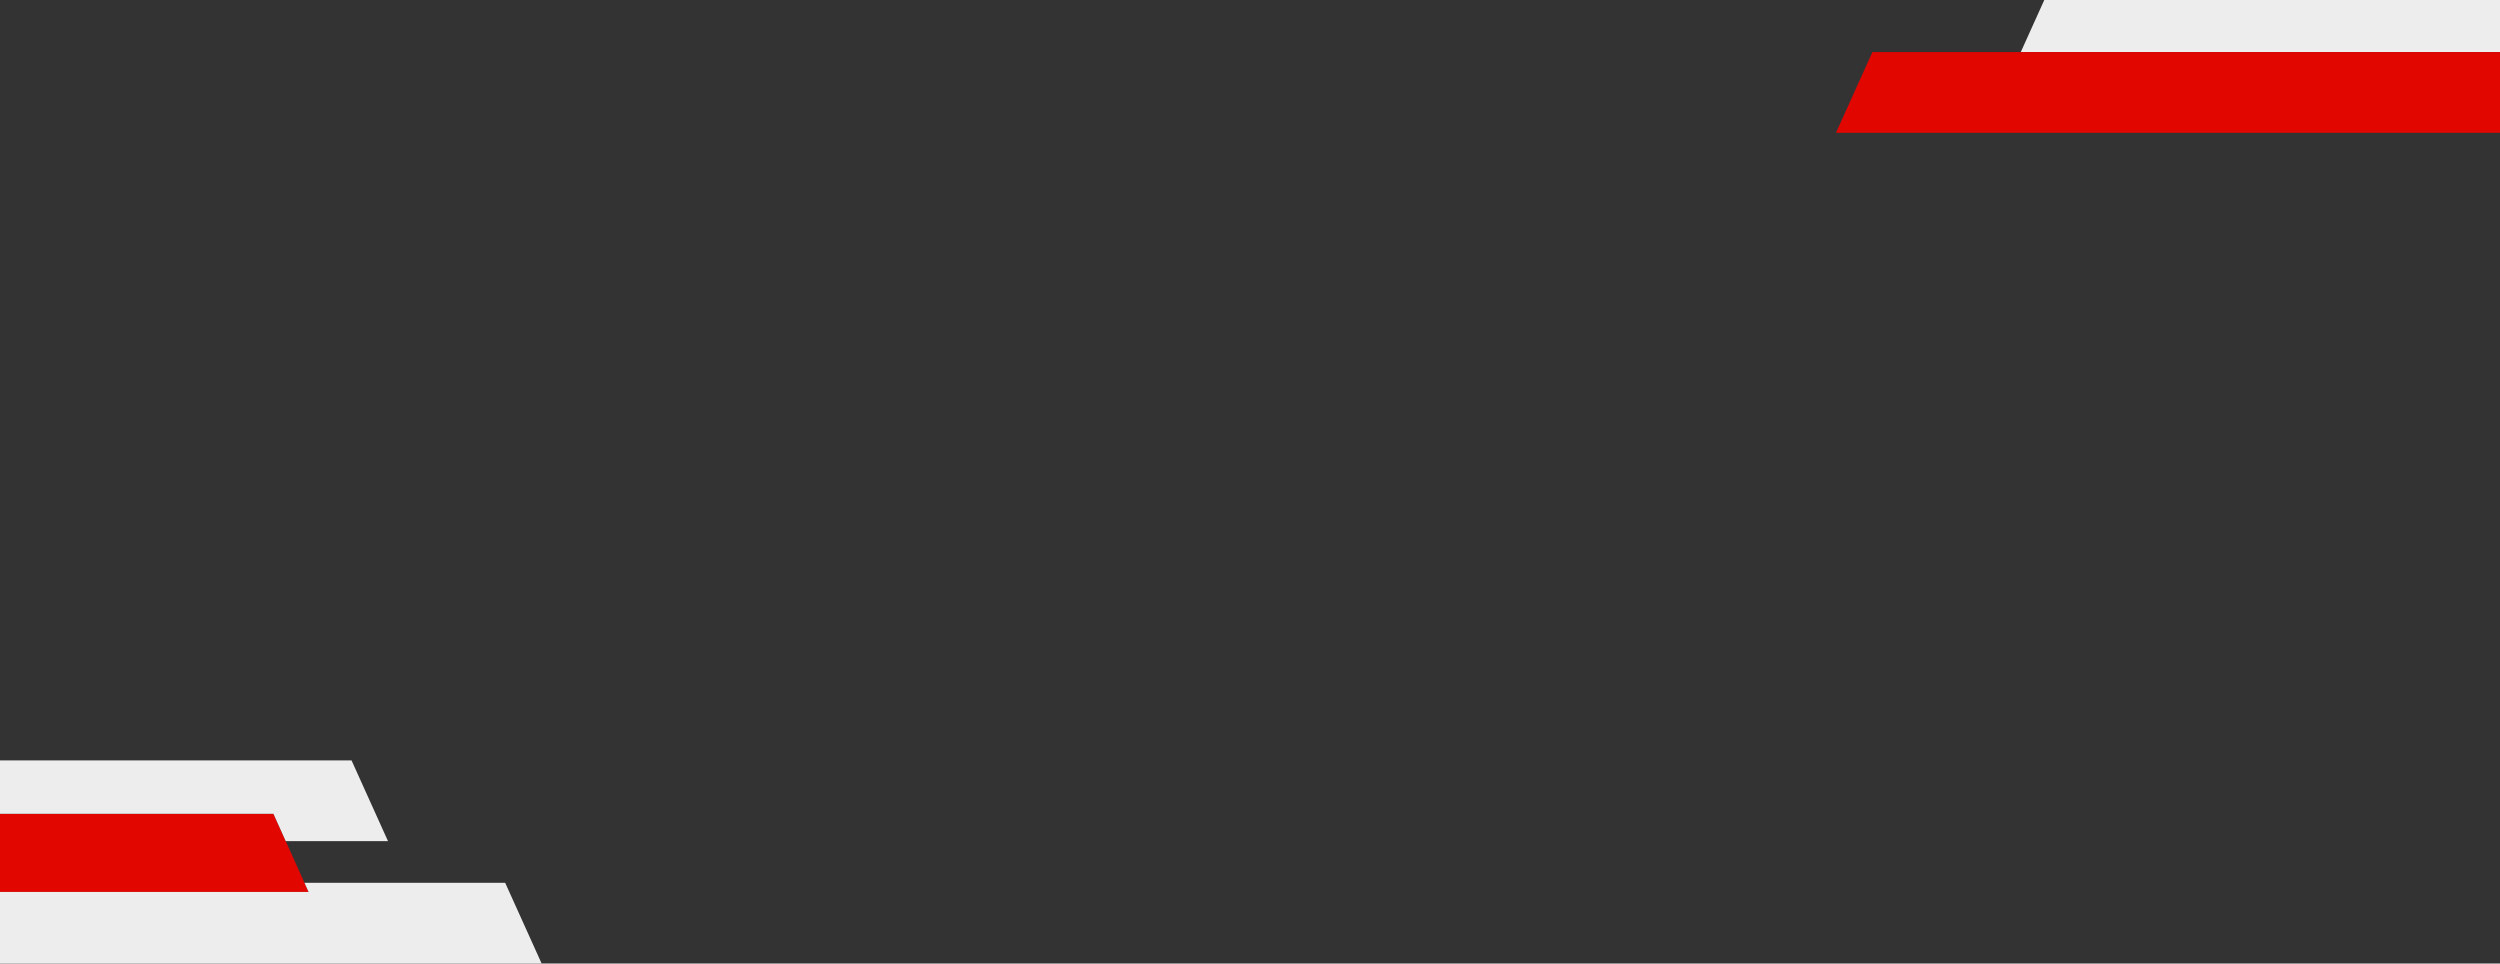 <svg xmlns="http://www.w3.org/2000/svg" width="1920" height="740" viewBox="0 0 1920 740">
  <rect x="0" y="0" width="1920" height="740" fill="#333333" stroke="none"/>
  <g id="Raggruppa_957" data-name="Raggruppa 957" transform="translate(0 0)">
    <path id="Tracciato_2959" data-name="Tracciato 2959" d="M1570.935,0l-18.059,40H1920.92V0Z" transform="translate(-0.92)" fill="#ededed"/>
    <path id="Tracciato_2960" data-name="Tracciato 2960" d="M1438.94,40l-28,62H1920.92V40Z" transform="translate(-0.92)" fill="#e10600"/>
    <path id="Tracciato_2961" data-name="Tracciato 2961" d="M0,625v60H236.99l-3.15-7-14.4-32-9.449-21Z" fill="#e10600"/>
    <path id="Tracciato_2962" data-name="Tracciato 2962" d="M233.84,678l3.15,7H0v55H415.983l-28-62Z" fill="#ededed"/>
    <path id="Tracciato_2963" data-name="Tracciato 2963" d="M0,584v41H209.992l9.449,21h78.546l-28-62Z" fill="#ededed"/>
  </g>
</svg>
